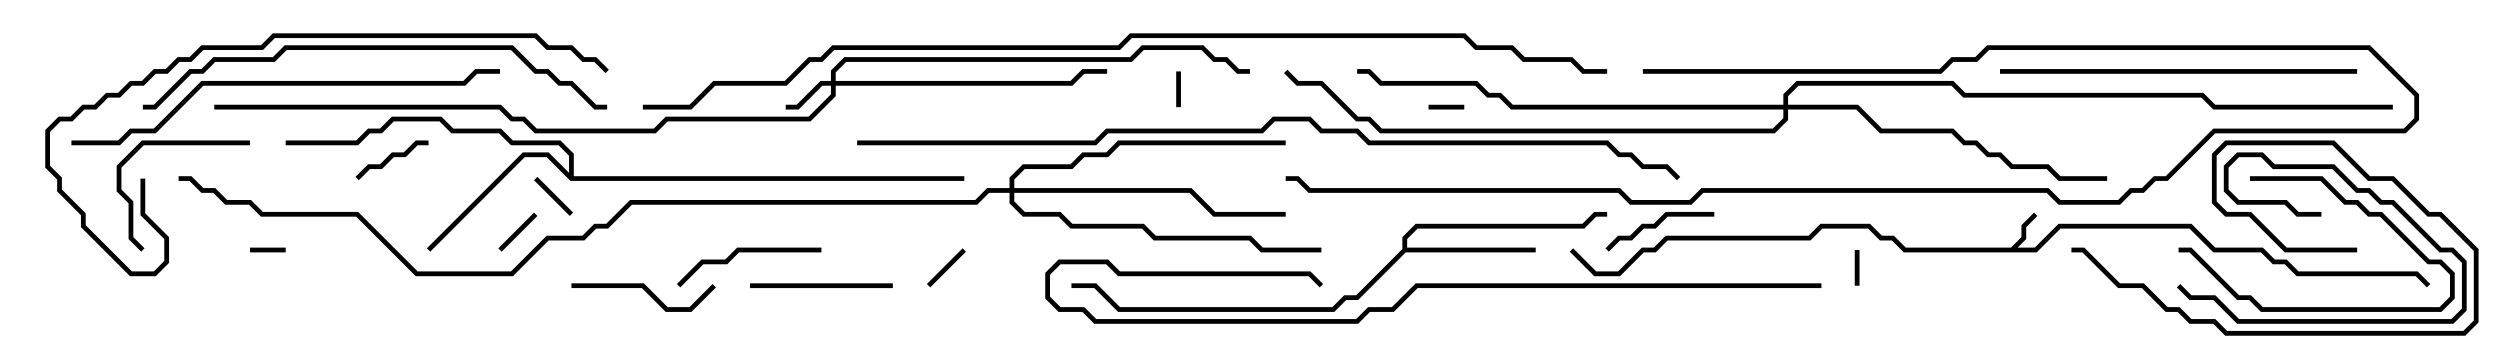 <svg version="1.1" width="105" height="15" xmlns="http://www.w3.org/2000/svg"><path d="M84.459,10.4L84.9,9.959L84.9,9.459L85.429,8.929L85.571,9.071L85.1,9.541L85.1,10.041L84.741,10.4L85.459,10.4L86.459,9.4L92.041,9.4L93.041,10.4L95.041,10.4L95.541,10.9L96.041,10.9L96.541,11.4L101.541,11.4L102.071,11.929L101.929,12.071L101.459,11.6L96.459,11.6L95.959,11.1L95.459,11.1L94.959,10.6L92.959,10.6L91.959,9.6L86.541,9.6L85.541,10.6L79.959,10.6L79.459,10.1L78.959,10.1L78.459,9.6L76.541,9.6L76.041,10.1L70.041,10.1L69.541,10.6L69.041,10.6L68.041,11.6L66.959,11.6L65.929,10.571L66.071,10.429L67.041,11.4L67.959,11.4L68.959,10.4L69.459,10.4L69.959,9.9L75.959,9.9L76.459,9.4L78.541,9.4L79.041,9.9L79.541,9.9L80.041,10.4z" stroke="none"/><path d="M58.9,10.459L58.9,9.959L59.459,9.4L66.459,9.4L66.959,8.9L67.5,8.9L67.5,9.1L67.041,9.1L66.541,9.6L59.541,9.6L59.1,10.041L59.1,10.4L64.5,10.4L64.5,10.6L59.041,10.6L57.041,12.6L56.541,12.6L56.041,13.1L46.959,13.1L45.959,12.1L45,12.1L45,11.9L46.041,11.9L47.041,12.9L55.959,12.9L56.459,12.4L56.959,12.4z" stroke="none"/><path d="M23.9,7.259L23.9,6.541L23.459,6.1L21.459,6.1L20.959,5.6L18.959,5.6L18.459,5.1L16.541,5.1L16.041,5.6L15.541,5.6L15.041,6.1L12,6.1L12,5.9L14.959,5.9L15.459,5.4L15.959,5.4L16.459,4.9L18.541,4.9L19.041,5.4L21.041,5.4L21.541,5.9L23.541,5.9L24.1,6.459L24.1,7.4L40.5,7.4L40.5,7.6L23.959,7.6L22.959,6.6L22.041,6.6L18.071,10.571L17.929,10.429L21.959,6.4L23.041,6.4z" stroke="none"/><path d="M34.9,3.4L34.9,2.959L35.459,2.4L47.459,2.4L47.959,1.9L50.541,1.9L51.041,2.4L51.541,2.4L52.041,2.9L52.5,2.9L52.5,3.1L51.959,3.1L51.459,2.6L50.959,2.6L50.459,2.1L48.041,2.1L47.541,2.6L35.541,2.6L35.1,3.041L35.1,3.4L44.959,3.4L45.459,2.9L46.5,2.9L46.5,3.1L45.541,3.1L45.041,3.6L35.1,3.6L35.1,4.041L34.041,5.1L28.041,5.1L27.541,5.6L22.459,5.6L21.959,5.1L21.459,5.1L20.959,4.6L9,4.6L9,4.4L21.041,4.4L21.541,4.9L22.041,4.9L22.541,5.4L27.459,5.4L27.959,4.9L33.959,4.9L34.9,3.959L34.9,3.6L34.541,3.6L33.541,4.6L33,4.6L33,4.4L33.459,4.4L34.459,3.4z" stroke="none"/><path d="M42.4,7.9L42.4,7.459L42.959,6.9L44.959,6.9L45.459,6.4L46.459,6.4L46.959,5.9L54,5.9L54,6.1L47.041,6.1L46.541,6.6L45.541,6.6L45.041,7.1L43.041,7.1L42.6,7.541L42.6,7.9L50.041,7.9L51.041,8.9L54,8.9L54,9.1L50.959,9.1L49.959,8.1L42.6,8.1L42.6,8.459L43.041,8.9L44.541,8.9L45.041,9.4L48.041,9.4L48.541,9.9L52.541,9.9L53.041,10.4L55.5,10.4L55.5,10.6L52.959,10.6L52.459,10.1L48.459,10.1L47.959,9.6L44.959,9.6L44.459,9.1L42.959,9.1L42.4,8.541L42.4,8.1L41.541,8.1L41.041,8.6L26.541,8.6L25.541,9.6L25.041,9.6L24.541,10.1L23.041,10.1L21.541,11.6L17.459,11.6L14.959,9.1L10.959,9.1L10.459,8.6L9.459,8.6L8.959,8.1L8.459,8.1L7.959,7.6L7.5,7.6L7.5,7.4L8.041,7.4L8.541,7.9L9.041,7.9L9.541,8.4L10.541,8.4L11.041,8.9L15.041,8.9L17.541,11.4L21.459,11.4L22.959,9.9L24.459,9.9L24.959,9.4L25.459,9.4L26.459,8.4L40.959,8.4L41.459,7.9z" stroke="none"/><path d="M74.9,4.4L74.9,3.959L75.459,3.4L82.041,3.4L82.541,3.9L92.541,3.9L93.041,4.4L100.5,4.4L100.5,4.6L92.959,4.6L92.459,4.1L82.459,4.1L81.959,3.6L75.541,3.6L75.1,4.041L75.1,4.4L78.041,4.4L79.041,5.4L82.041,5.4L82.541,5.9L83.041,5.9L83.541,6.4L84.041,6.4L84.541,6.9L86.041,6.9L86.541,7.4L88.5,7.4L88.5,7.6L86.459,7.6L85.959,7.1L84.459,7.1L83.959,6.6L83.459,6.6L82.959,6.1L82.459,6.1L81.959,5.6L78.959,5.6L77.959,4.6L75.1,4.6L75.1,5.041L74.541,5.6L57.959,5.6L57.459,5.1L56.959,5.1L55.459,3.6L54.459,3.6L53.929,3.071L54.071,2.929L54.541,3.4L55.541,3.4L57.041,4.9L57.541,4.9L58.041,5.4L74.459,5.4L74.9,4.959L74.9,4.6L63.459,4.6L62.959,4.1L62.459,4.1L61.959,3.6L57.959,3.6L57.459,3.1L57,3.1L57,2.9L57.541,2.9L58.041,3.4L62.041,3.4L62.541,3.9L63.041,3.9L63.541,4.4z" stroke="none"/><path d="M60,4.6L60,4.4L61.5,4.4L61.5,4.6z" stroke="none"/><path d="M49.6,4.5L49.4,4.5L49.4,3L49.6,3z" stroke="none"/><path d="M78.1,12L77.9,12L77.9,10.5L78.1,10.5z" stroke="none"/><path d="M10.5,10.6L10.5,10.4L12,10.4L12,10.6z" stroke="none"/><path d="M22.429,8.929L22.571,9.071L21.071,10.571L20.929,10.429z" stroke="none"/><path d="M40.429,10.429L40.571,10.571L39.071,12.071L38.929,11.929z" stroke="none"/><path d="M22.429,7.571L22.571,7.429L24.071,8.929L23.929,9.071z" stroke="none"/><path d="M15.071,7.571L14.929,7.429L15.459,6.9L15.959,6.9L16.459,6.4L16.959,6.4L17.459,5.9L18,5.9L18,6.1L17.541,6.1L17.041,6.6L16.541,6.6L16.041,7.1L15.541,7.1z" stroke="none"/><path d="M94.5,7.6L94.5,7.4L97.541,7.4L98.541,8.4L99.041,8.4L99.541,8.9L100.041,8.9L102.041,10.9L102.541,10.9L103.1,11.459L103.1,12.541L102.541,13.1L94.959,13.1L94.459,12.6L93.959,12.6L91.959,10.6L91.5,10.6L91.5,10.4L92.041,10.4L94.041,12.4L94.541,12.4L95.041,12.9L102.459,12.9L102.9,12.459L102.9,11.541L102.459,11.1L101.959,11.1L99.959,9.1L99.459,9.1L98.959,8.6L98.459,8.6L97.459,7.6z" stroke="none"/><path d="M72,8.9L72,9.1L70.041,9.1L69.541,9.6L69.041,9.6L68.541,10.1L68.041,10.1L67.571,10.571L67.429,10.429L67.959,9.9L68.459,9.9L68.959,9.4L69.459,9.4L69.959,8.9z" stroke="none"/><path d="M24,12.1L24,11.9L27.041,11.9L28.041,12.9L28.959,12.9L29.929,11.929L30.071,12.071L29.041,13.1L27.959,13.1L26.959,12.1z" stroke="none"/><path d="M37.5,11.9L37.5,12.1L31.5,12.1L31.5,11.9z" stroke="none"/><path d="M34.5,10.4L34.5,10.6L31.041,10.6L30.541,11.1L29.541,11.1L28.571,12.071L28.429,11.929L29.459,10.9L30.459,10.9L30.959,10.4z" stroke="none"/><path d="M10.5,5.9L10.5,6.1L6.041,6.1L5.1,7.041L5.1,7.959L5.6,8.459L5.6,9.959L6.071,10.429L5.929,10.571L5.4,10.041L5.4,8.541L4.9,8.041L4.9,6.959L5.959,5.9z" stroke="none"/><path d="M91.429,12.071L91.571,11.929L92.041,12.4L93.041,12.4L94.041,13.4L102.959,13.4L103.4,12.959L103.4,11.041L102.959,10.6L102.459,10.6L100.459,8.6L99.959,8.6L99.459,8.1L98.959,8.1L97.959,7.1L95.459,7.1L94.959,6.6L94.041,6.6L93.6,7.041L93.6,7.959L94.041,8.4L96.041,8.4L96.541,8.9L97.5,8.9L97.5,9.1L96.459,9.1L95.959,8.6L93.959,8.6L93.4,8.041L93.4,6.959L93.959,6.4L95.041,6.4L95.541,6.9L98.041,6.9L99.041,7.9L99.541,7.9L100.041,8.4L100.541,8.4L102.541,10.4L103.041,10.4L103.6,10.959L103.6,13.041L103.041,13.6L93.959,13.6L92.959,12.6L91.959,12.6z" stroke="none"/><path d="M99,10.4L99,10.6L95.959,10.6L94.459,9.1L93.459,9.1L92.9,8.541L92.9,6.459L93.459,5.9L98.041,5.9L99.541,7.4L100.541,7.4L102.041,8.9L102.541,8.9L104.1,10.459L104.1,13.541L103.541,14.1L93.459,14.1L92.959,13.6L91.959,13.6L91.459,13.1L90.959,13.1L89.959,12.1L88.959,12.1L87.459,10.6L87,10.6L87,10.4L87.541,10.4L89.041,11.9L90.041,11.9L91.041,12.9L91.541,12.9L92.041,13.4L93.041,13.4L93.541,13.9L103.459,13.9L103.9,13.459L103.9,10.541L102.459,9.1L101.959,9.1L100.459,7.6L99.459,7.6L97.959,6.1L93.541,6.1L93.1,6.541L93.1,8.459L93.541,8.9L94.541,8.9L96.041,10.4z" stroke="none"/><path d="M99,2.9L99,3.1L84,3.1L84,2.9z" stroke="none"/><path d="M69,3.1L69,2.9L81.459,2.9L81.959,2.4L82.959,2.4L83.459,1.9L99.541,1.9L101.6,3.959L101.6,5.041L101.041,5.6L93.041,5.6L91.041,7.6L90.541,7.6L90.041,8.1L89.541,8.1L89.041,8.6L86.459,8.6L85.959,8.1L71.541,8.1L71.041,8.6L68.459,8.6L67.959,8.1L54.959,8.1L54.459,7.6L54,7.6L54,7.4L54.541,7.4L55.041,7.9L68.041,7.9L68.541,8.4L70.959,8.4L71.459,7.9L86.041,7.9L86.541,8.4L88.959,8.4L89.459,7.9L89.959,7.9L90.459,7.4L90.959,7.4L92.959,5.4L100.959,5.4L101.4,4.959L101.4,4.041L99.459,2.1L83.541,2.1L83.041,2.6L82.041,2.6L81.541,3.1z" stroke="none"/><path d="M3,6.1L3,5.9L4.959,5.9L5.459,5.4L6.459,5.4L8.459,3.4L19.459,3.4L19.959,2.9L21,2.9L21,3.1L20.041,3.1L19.541,3.6L8.541,3.6L6.541,5.6L5.541,5.6L5.041,6.1z" stroke="none"/><path d="M25.5,4.4L25.5,4.6L24.959,4.6L23.959,3.6L23.459,3.6L22.959,3.1L22.459,3.1L21.459,2.1L12.041,2.1L11.541,2.6L9.041,2.6L8.541,3.1L8.041,3.1L6.541,4.6L6,4.6L6,4.4L6.459,4.4L7.959,2.9L8.459,2.9L8.959,2.4L11.459,2.4L11.959,1.9L21.541,1.9L22.541,2.9L23.041,2.9L23.541,3.4L24.041,3.4L25.041,4.4z" stroke="none"/><path d="M5.9,7.5L6.1,7.5L6.1,8.959L7.1,9.959L7.1,11.041L6.541,11.6L5.459,11.6L3.4,9.541L3.4,9.041L2.4,8.041L2.4,7.541L1.9,7.041L1.9,5.459L2.459,4.9L2.959,4.9L3.459,4.4L3.959,4.4L4.459,3.9L4.959,3.9L5.459,3.4L5.959,3.4L6.459,2.9L6.959,2.9L7.459,2.4L7.959,2.4L8.459,1.9L10.959,1.9L11.459,1.4L22.541,1.4L23.041,1.9L24.041,1.9L24.541,2.4L25.041,2.4L25.571,2.929L25.429,3.071L24.959,2.6L24.459,2.6L23.959,2.1L22.959,2.1L22.459,1.6L11.541,1.6L11.041,2.1L8.541,2.1L8.041,2.6L7.541,2.6L7.041,3.1L6.541,3.1L6.041,3.6L5.541,3.6L5.041,4.1L4.541,4.1L4.041,4.6L3.541,4.6L3.041,5.1L2.541,5.1L2.1,5.541L2.1,6.959L2.6,7.459L2.6,7.959L3.6,8.959L3.6,9.459L5.541,11.4L6.459,11.4L6.9,10.959L6.9,10.041L5.9,9.041z" stroke="none"/><path d="M76.5,11.9L76.5,12.1L59.541,12.1L58.541,13.1L57.541,13.1L57.041,13.6L45.959,13.6L45.459,13.1L44.459,13.1L43.9,12.541L43.9,11.459L44.459,10.9L46.541,10.9L47.041,11.4L55.041,11.4L55.571,11.929L55.429,12.071L54.959,11.6L46.959,11.6L46.459,11.1L44.541,11.1L44.1,11.541L44.1,12.459L44.541,12.9L45.541,12.9L46.041,13.4L56.959,13.4L57.459,12.9L58.459,12.9L59.459,11.9z" stroke="none"/><path d="M36,6.1L36,5.9L45.959,5.9L46.459,5.4L52.959,5.4L53.459,4.9L55.041,4.9L55.541,5.4L57.041,5.4L57.541,5.9L67.541,5.9L68.041,6.4L68.541,6.4L69.041,6.9L70.041,6.9L70.571,7.429L70.429,7.571L69.959,7.1L68.959,7.1L68.459,6.6L67.959,6.6L67.459,6.1L57.459,6.1L56.959,5.6L55.459,5.6L54.959,5.1L53.541,5.1L53.041,5.6L46.541,5.6L46.041,6.1z" stroke="none"/><path d="M27,4.6L27,4.4L28.959,4.4L29.959,3.4L32.959,3.4L33.959,2.4L34.459,2.4L34.959,1.9L46.959,1.9L47.459,1.4L61.541,1.4L62.041,1.9L63.541,1.9L64.041,2.4L66.041,2.4L66.541,2.9L67.5,2.9L67.5,3.1L66.459,3.1L65.959,2.6L63.959,2.6L63.459,2.1L61.959,2.1L61.459,1.6L47.541,1.6L47.041,2.1L35.041,2.1L34.541,2.6L34.041,2.6L33.041,3.6L30.041,3.6L29.041,4.6z" stroke="none"/></svg>